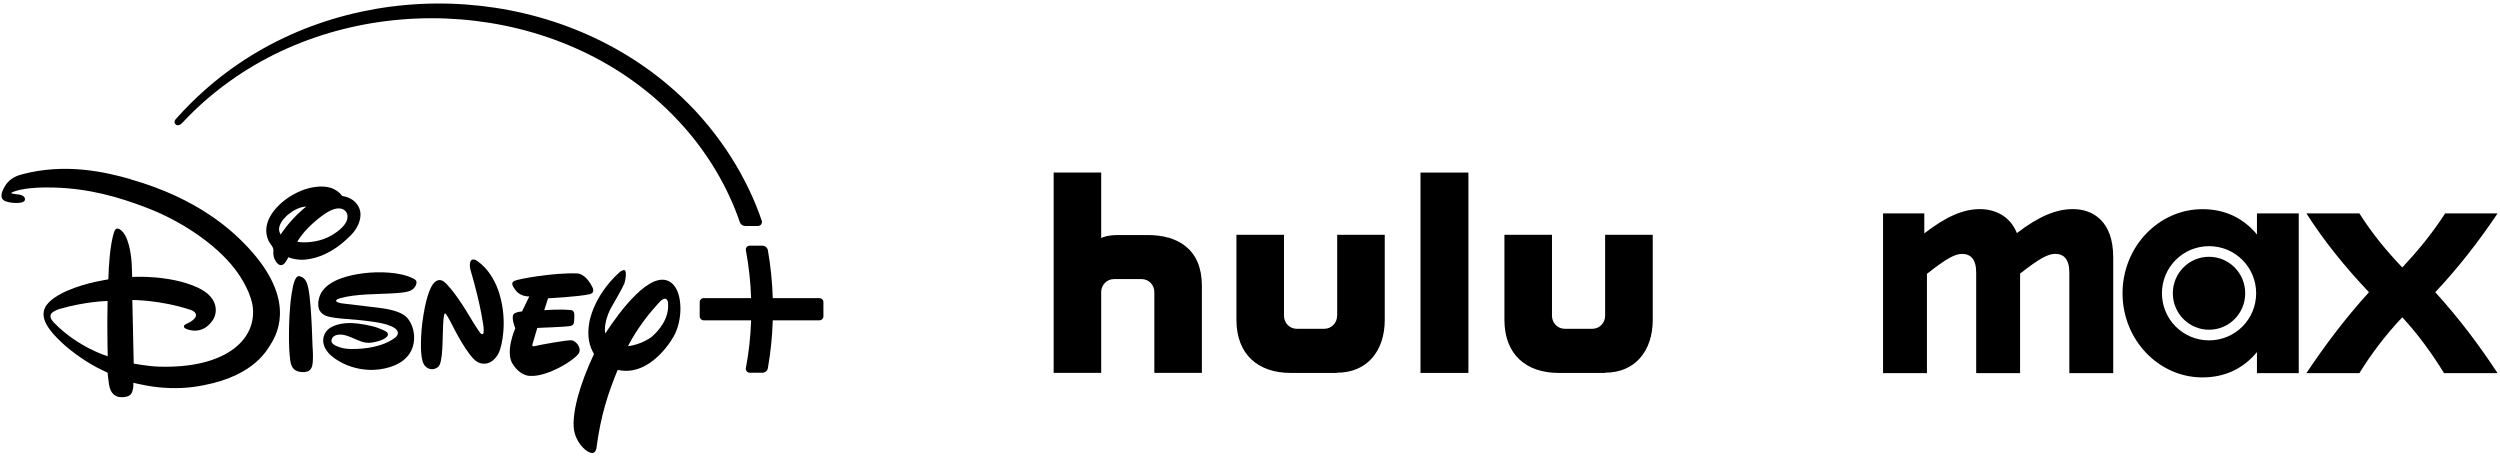 <svg id="bundle-lockup-disney-plus-hulu-max" xmlns="http://www.w3.org/2000/svg" viewBox="0 0 820 150">
  <svg id="bundle-logo-disney-plus">
    <title>Disney Plus</title>
    <path d="M57.7,40.88c-.47-.32-.68-1.09-.06-1.79,6.25-7.07,13.36-13.26,20.51-18.1,43.75-29.86,106.54-25.79,145.29,10.72,12.93,12.15,21.82,27.09,26.42,40.7.29.84-.35,1.71-1.22,1.71h-4.24c-.78,0-1.49-.51-1.74-1.26-3.5-10.26-10.19-23.31-22.31-35.47C183.43.17,120.32-4.09,77.32,25.27c-6.56,4.47-12.31,9.4-17.56,15.07-.61.66-1.46.97-2.06.54Z"></path>
    <path d="M270.08,99.07v4.7c0,.71-.58,1.29-1.29,1.29h-15.32c-.17,5.3-.7,10.53-1.6,15.67-.15.89-.92,1.53-1.81,1.53h-4.14c-.81,0-1.42-.74-1.27-1.53.97-5.13,1.54-10.37,1.72-15.67h-15.58c-.71,0-1.29-.58-1.29-1.29v-4.7c0-.71.58-1.29,1.29-1.29h15.58c-.18-5.3-.76-10.54-1.72-15.67-.15-.8.46-1.53,1.27-1.53h4.14c.89,0,1.66.65,1.81,1.53.9,5.14,1.44,10.38,1.6,15.67h15.32c.72,0,1.29.58,1.29,1.29Z"></path>
    <path d="M220.01,92.6h-.01c-6.46-4.48-16.88,9.73-21.47,16.78-.68-3.58,1.75-8.14,1.75-8.14,0,0,3.9-6.74,4.45-8.11.53-1.38.84-4.21.17-4.49-.61-.28-1.65.62-1.65.62-8.75,7.85-9.97,16.55-9.97,16.55-.83,4.69.14,7.97,1.56,10.28-4.86,10.35-7.24,19.38-6.6,24.72.59,4.07,3.5,7.01,5.27,7.62,1.79.75,2.11-1.39,2.11-1.39,1.44-11.04,3.97-18.43,6.98-25.72,9.11,2.1,15.97-6.78,18.39-11.01,1.43-2.55,2.2-5.95,2.19-9.14,0-3.64-1-7.02-3.17-8.57ZM214.07,110.19v.02c-1.05.99-4.51,2.94-8.1,3.34,3.42-6.64,7.67-11.51,10.02-14.12,2.74-3.09,3.1-.29,3.1-.29.63,5.45-3.33,9.54-5.02,11.05Z"></path>
    <path d="M173.85,123.29s-3.12.2-5.76-4.01c-2.46-4.01.93-11.62.93-11.62,0,0-1.56-3.55-.43-4.75,0,0,.67-.61,2.63-.75l2.4-4.94s-2.72.18-4.34-1.82c-1.51-1.9-1.64-2.78-.47-3.3,1.23-.61,12.58-2.68,20.38-2.42,0,0,2.72-.26,5.07,4.44,0,0,1.14,1.9-.79,2.36-3.78.88-13.7,1.35-13.7,1.35l-1.26,3.92s4.95-.43,8.57-.05c0,0,1.16-.14,1.3,1.33.05,1.37-.12,2.83-.12,2.83,0,0-.08.89-1.34,1.11-1.36.23-10.69.59-10.69.59l-1.51,5.12s-.57,1.19.69.84c1.18-.31,10.95-2.14,12.21-1.89,1.36.34,2.87,2.15,2.44,3.81-.52,2.05-10.28,8.27-16.22,7.85h0Z"></path>
    <path d="M163.87,96.61c2.57,8.69.84,16.52-.17,18.9-1,2.35-3.64,4.86-6.93,3.31-3.24-1.57-8.4-12.13-8.4-12.13,0,0-1.96-3.94-2.34-3.84,0,0-.43-.77-.68,3.54-.26,4.29.06,12.65-1.66,13.97-1.62,1.31-3.58.79-4.6-.75-.92-1.52-1.31-5.13-.81-11.47.59-6.35,2.06-13.1,3.95-15.21,1.88-2.09,3.4-.58,3.99-.02,0,0,2.51,2.28,6.67,8.98l.74,1.24s3.77,6.33,4.17,6.32c0,0,.31.29.59.08.39-.11.23-2.14.23-2.14,0,0-.78-6.9-4.22-18.57,0,0-.52-1.45-.17-2.82.35-1.38,1.73-.74,1.73-.74,0,0,5.34,2.68,7.93,11.37"></path>
    <path d="M136.6,92.91c-.29,1.38-1.32,2.27-2.59,2.66-1.32.41-4.06.59-5.25.66-5.38.3-11.88.14-17.01,1.54-.4.12-1.09.3-1.32.55-.81.88,1.49,1.14,1.98,1.22.9.14,10.66,1.27,11.98,1.43,8.3,1.05,9.41,3.31,10.32,5.01,1.39,2.58,1.52,6.21.23,8.93-2.41,5.06-8.76,6.05-10.97,6.3-3.86.43-8.04-.33-11.5-2.05-7.43-3.7-7.1-8.09-5.6-10.27,1.66-2.42,5.67-3.02,8.58-2.92,2.22.08,6.22.77,8.33,1.52.59.21,2.74,1.05,3.11,1.44.27.26.44.66.32,1.01-.48,1.48-4.06,2.25-5.09,2.41-2.76.43-4.21-.62-7.35-1.87-.78-.31-1.82-.64-2.62-.71-1.43-.14-3.23.25-3.42,1.82-.13.98.81,1.56,1.53,1.87,1.68.73,3.05.98,4.72,1.01,4.91.08,10.43-.73,14.44-3.57.55-.39,1.09-.97,1.09-1.69.02-1.46-2.55-2.35-2.55-2.35-2.71-1.13-7.62-1.6-10.28-1.89-2.82-.3-9.17-.52-11.07-1.51-1.07-.55-1.81-1.34-2.07-2.36-.47-1.84.13-4.1,1.15-5.58,2.68-3.86,8.96-5.32,13.65-5.9,4.54-.56,11.89-.56,16.35,1.81.69.37,1.04.71.9,1.45"></path>
    <path d="M102.56,114.05c.08,1.82.22,4.23-.16,5.93-.14.61-.54,1.33-1.13,1.68-.67.43-2.2.46-3.04.29-2.07-.43-2.74-1.76-3.04-3.8-.7-4.89-.37-14.46.05-18.51.14-1.34.63-5.61,1.34-7.41.24-.6.75-1.82,1.62-1.65.13.02.31.08.47.14,1.42.54,1.99,1.84,2.34,3.28.81,3.33,1.15,10.72,1.28,13.61.09,2.17.15,4.3.24,6.44"></path>
    <path d="M118.12,69.21c-.3-1.39-.93-2.35-2.1-3.36-.58-.5-1.9-1.2-2.99-1.42-.31-.06-.64-.09-.78-.17-.15-.1-.28-.3-.43-.48-.7-.9-2.11-1.75-3.11-2.1-3.09-1.07-7.21-.27-10.04.92-2.97,1.26-5.73,3.11-7.81,5.35-5.47,5.87-3.06,10.52-2.58,11.38.41.74,1.19,1.52,1.35,2.29.1.46,0,1.05.03,1.59.03,1.23.58,2.51,1.5,3.33.67.59,1.62.76,2.58-.7.32-.48.86-1.49.86-1.49,0,0,1.12.65,3.81.83,2.02.14,4.77-.46,6.53-1.15h.03c4.03-1.57,7.14-3.84,10.29-7.07,1.84-1.87,3.46-4.95,2.86-7.75ZM92.05,76.95s-.18-.39-.31-.68c-.83-2.06,1-4.39,2.67-5.81,3.25-2.78,6.03-2.71,6.03-2.71,0,0-.66.53-1.21,1.01-4.75,4.16-7.18,8.19-7.18,8.19ZM108.73,77.21c-5.07,2.96-11.07,2.29-11.23,2.03-.02-.07,1.22-1.76,1.67-2.36h.01c1.99-2.58,5.67-5.76,8.24-7.29,2.02-1.2,3.76-1.53,5.05-.96.77.33,1.38,1.04,1.49,1.97.35,2.89-3,5.31-5.23,6.61Z"></path>
    <path d="M80.16,79.92c-3.85-3.94-14.98-14.78-37.33-21.11l-.02-.05c-8.18-2.32-21.27-5.39-35.59-1.58-2.66.7-4.47,1.88-5.74,4.11-.63,1.12-1.21,2.32-.9,3.55.28,1.05,1.76,1.41,2.96,1.6,1.15.18,3.76.32,4.46-.52.37-.44.38-1.67-1.53-2.07-.7-.15-2.63-.22-2.78-.54,0,0,.07-.23,1.12-.55.46-.14,3.88-1.54,13.21-1.24,11.1.36,20.78,2.95,31.02,6.99,10.02,3.95,21.29,11.09,27.9,19.59,2.5,3.21,5.6,8.5,6.01,12.95.99,10.81-9.56,19.92-30.98,19.2-3.66-.13-8.11-.99-8.11-.99l-.45-20.86s9.07-.07,19.09,3.23c.85.28,1.71.84,1.79,1.67.06.63-.45,1.19-1.01,1.67-1.04.91-2.47,1.3-2.78,1.68-.23.28-.23.7.07.93.76.59,2.6.98,3.85.86,2.52-.22,4.21-1.68,5.47-3.6,1.35-2.04,2.12-7.23-5.07-10.53-9.31-4.27-21.47-3.47-21.47-3.47,0,0-.06-2.83-.18-4.71-.21-3.09-1.06-9.16-3.87-10.91-.52-.32-1.14-.36-1.5.13-.54.71-1.08,3.43-1.2,4.14-1.06,6.31-1,11.98-1.06,12.06-.03.03-.07.07-.1.1-.12.07-6.83.88-13.33,3.69-2.59,1.12-6.3,3.15-7.42,5.75-1.45,3.37,1.09,7.04,5.4,11.12,3.64,3.46,9.02,7.09,13,8.97,1.01.47,2.2,1.07,2.2,1.07,0,0,.25,2.41.46,3.8.75,5.02,4.57,4.29,5.63,4.08,1.72-.35,2.04-1.5,2.28-2.81.13-.73.08-1.76.08-1.76,0,0,2.59.6,4.33.91,5.06.93,10.57,1.09,15.33.45,19.06-2.6,23.86-11.58,25.38-13.98,2.64-4.17,8.24-15.79-8.62-33.02ZM17.66,105.79v-.03c-.7-.71-1.23-1.49-1.07-2.42.15-.9,1.92-1.69,2.81-1.96,8.6-2.53,15.89-2.66,15.89-2.66,0,0-.07,3.09-.08,6.21-.03,5.91.13,11.92.13,11.92,0,0-9.7-2.82-17.68-11.06Z"></path>
  </svg>
  <svg id="bundle-logo-hulu">
    <title>Hulu</title>
    <path d="M542.1,77.01v27.9c0,10.25-5.84,17.33-15.6,17.33v.08h-15.28c-10.59,0-17.77-6-17.77-17.41v-27.9h15.6v26.57c0,2.35,1.87,4.26,4.18,4.26h9.08c2.3,0,4.17-1.9,4.17-4.26v-26.57h15.62Z"></path>
    <polygon points="465.92 122.32 481.64 122.32 481.64 56.6 465.92 56.6 465.92 122.31 465.92 122.32"></polygon>
    <path d="M438.57,103.58c0,2.35-1.87,4.26-4.17,4.26h-9.08c-2.3,0-4.17-1.9-4.17-4.26v-26.57h-15.6v27.9c0,11.41,7.17,17.41,17.77,17.41h15.28v-.08c9.76,0,15.6-7.06,15.6-17.33v-27.9h-15.6v26.57h-.03Z"></path>
    <path d="M376.47,77.1h-10c-3.51,0-5.28.97-5.28.97v-21.47h-15.59v65.71h15.59v-26.53c0-2.35,1.88-4.24,4.18-4.24h9.08c2.32,0,4.17,1.9,4.17,4.24v26.53h15.6v-28.58c0-12.02-7.89-16.64-17.76-16.64h.01Z"></path>
  </svg>
  <svg id="bundle-logo-max">
    <title>Max</title>
    <path d="M693.14,84.32v38.06h-14.4v-33c0-4.37-1.83-6.11-4.63-6.11-2.44,0-5.24,1.57-11.52,6.46v32.66h-14.4v-33c0-4.37-1.83-6.11-4.63-6.11-2.35,0-5.24,1.57-11.52,6.54v32.56h-14.4v-52.38h13.53v6.54c7.16-5.5,12.75-7.95,18.24-7.95,4.63,0,9.77,2,12.13,7.86,7.33-5.59,12.92-7.86,18.41-7.86,6.47,0,13.18,3.93,13.18,15.72"></path>
    <path d="M740.28,70h0v6.91c-4.72-5.68-10.82-8.3-17.9-8.3-14.32,0-26.19,12.31-26.19,27.59s11.87,27.59,26.19,27.59c7.07,0,13.19-2.63,17.9-8.3v6.89h13.71v-52.38h-13.71ZM724.57,111.64c-8.56,0-15.45-6.9-15.45-15.45s6.9-15.45,15.45-15.45,15.45,6.9,15.45,15.45-6.89,15.45-15.45,15.45Z"></path>
    <path d="M724.56,84.23c-6.55,0-11.87,5.32-11.87,11.96s5.32,11.96,11.87,11.96,11.87-5.32,11.87-11.96-5.32-11.96-11.87-11.96Z"></path>
    <path d="M819.2,70h-17.2c-4.28,6.64-8.91,12.23-14.06,17.72-5.24-5.5-9.86-11.08-14.06-17.72h-17.38c5.93,9.25,12.66,17.55,20.52,25.85-7.86,8.64-14.58,17.63-20.52,26.54h17.38c4.1-6.64,8.73-12.66,14.06-18.33,5.24,5.68,9.61,11.7,13.71,18.33h17.55c-6.03-9.17-12.57-17.9-20.43-26.54,7.77-8.3,14.4-16.85,20.43-25.85Z"></path>
  </svg>
</svg>